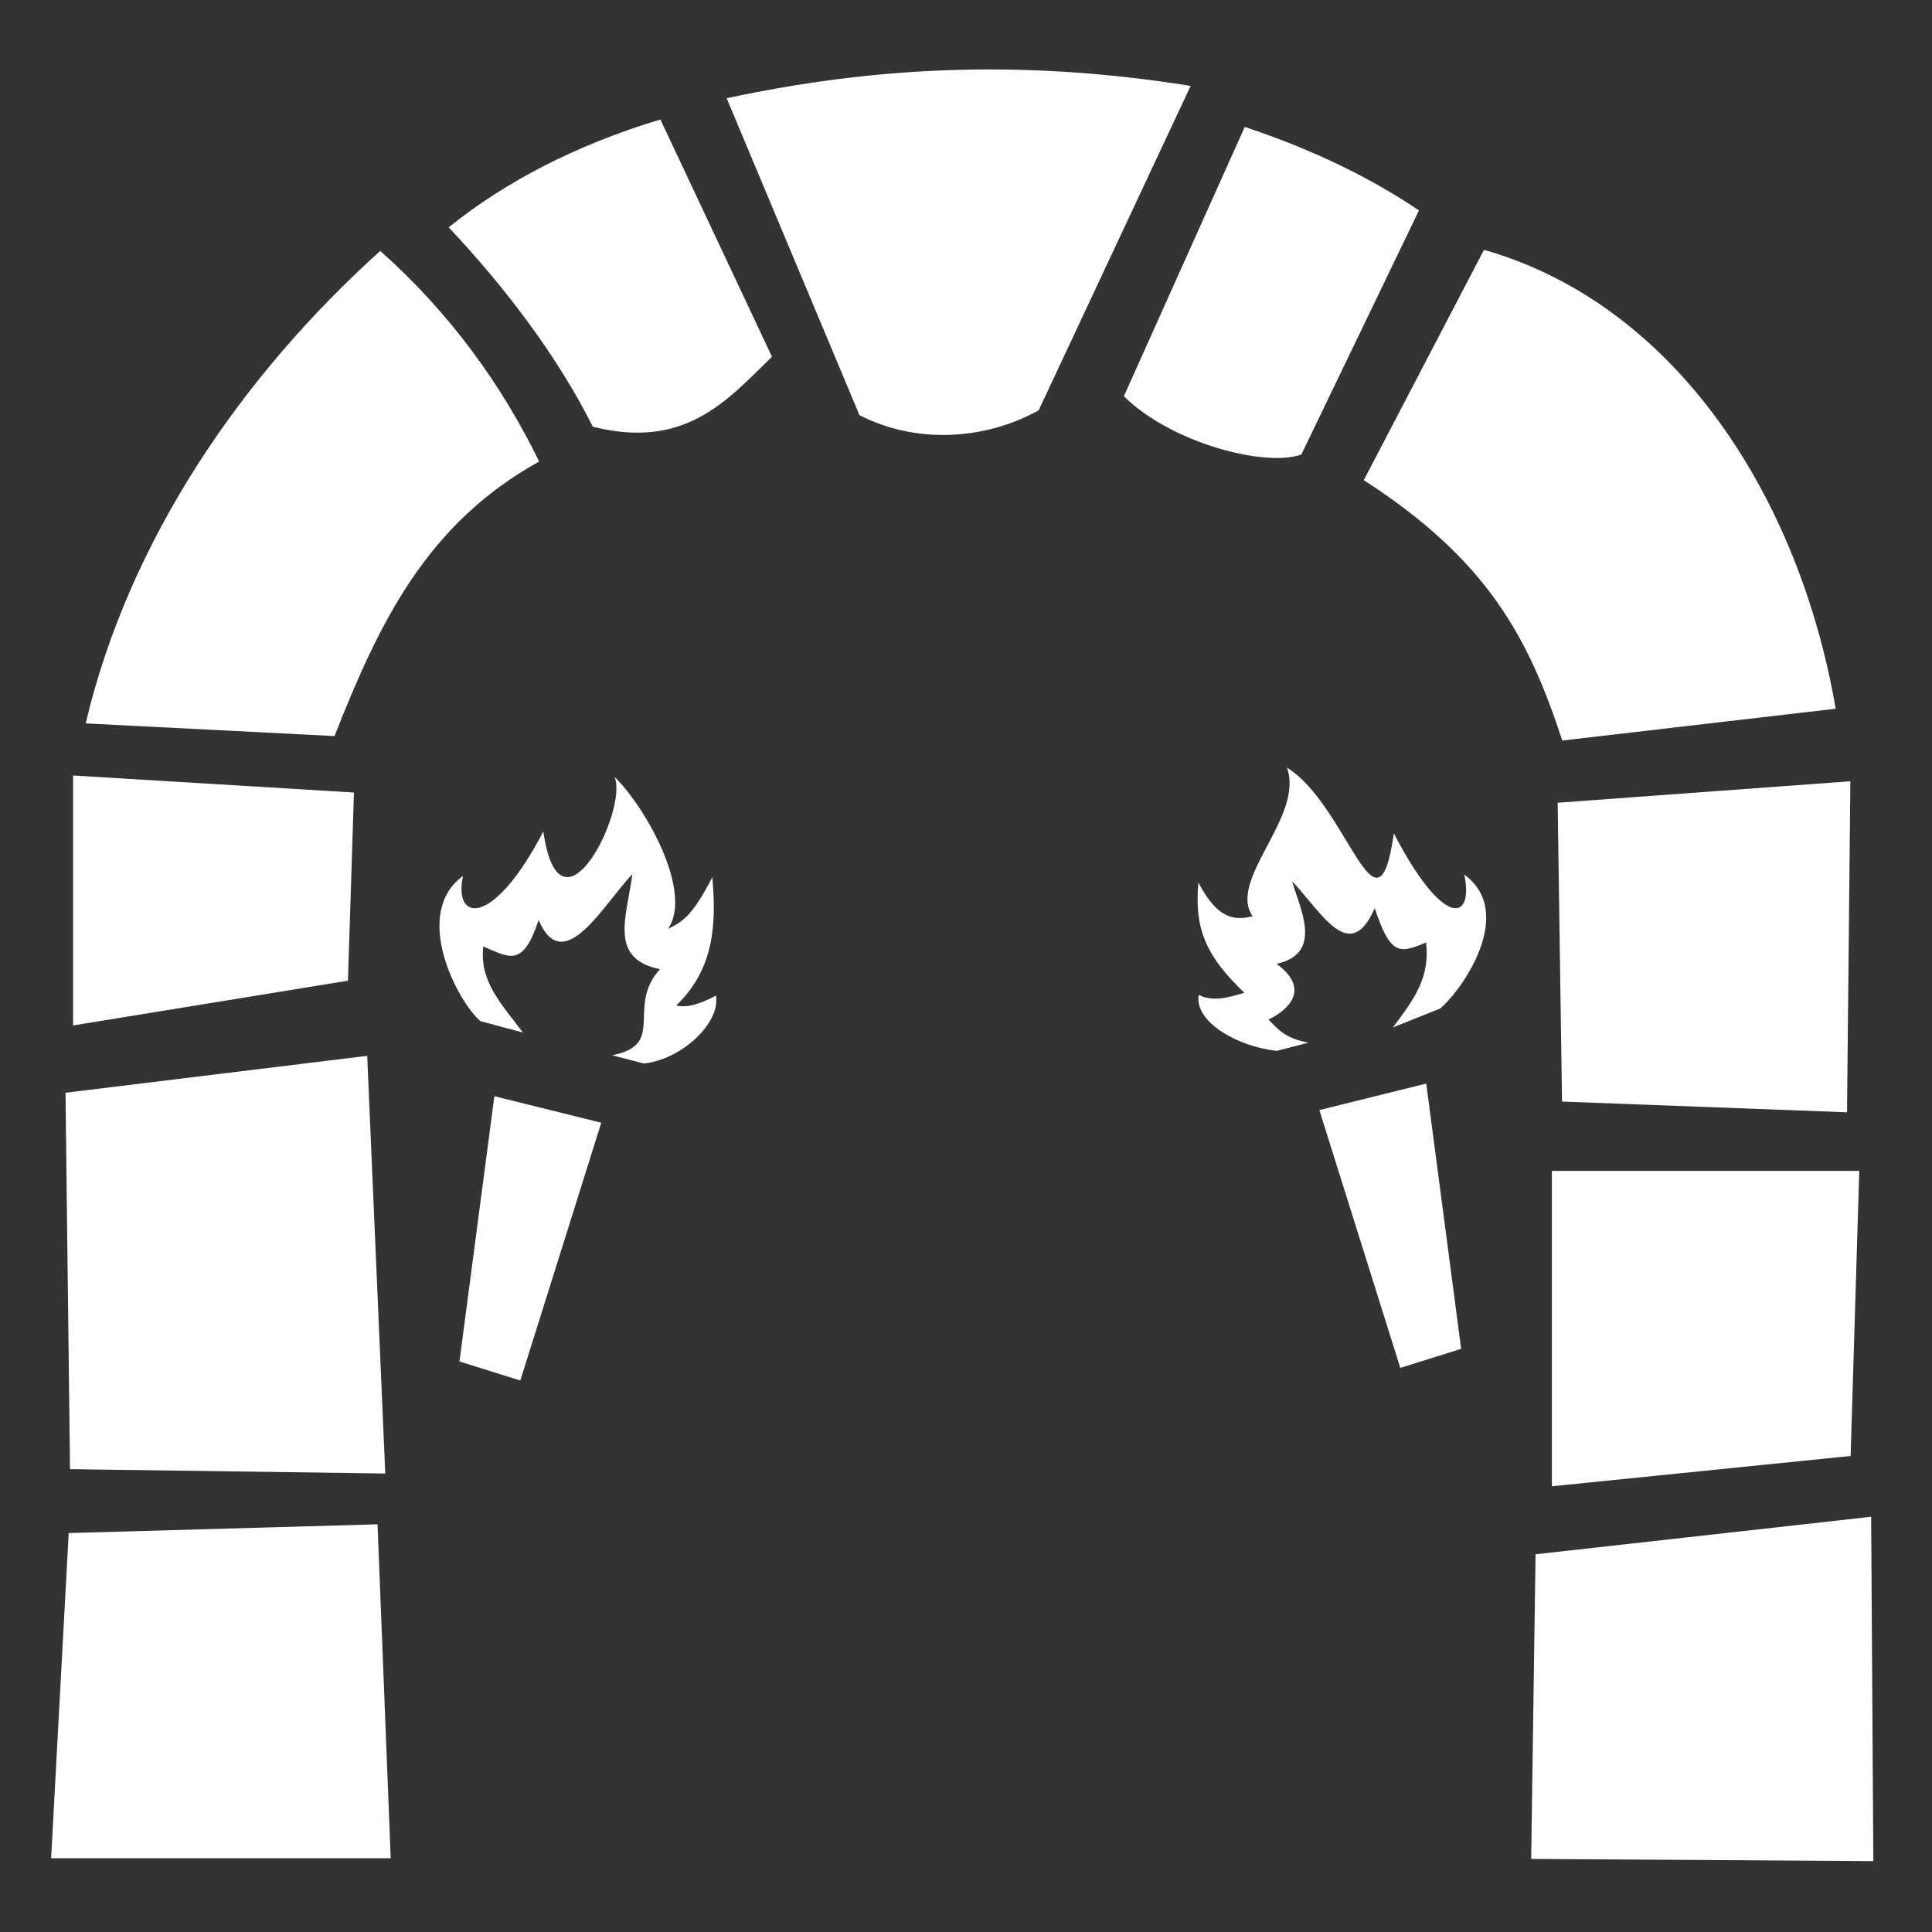 <svg xmlns="http://www.w3.org/2000/svg" viewBox="0 0 512 512" style="height: 400px; width: 400px;"><rect x="0" y="0" width="512" height="512" fill="#333333" stroke="none"/><path d="M0 0h512v512H0z" fill="#8f8f8f" fill-opacity="0"></path><g class="" transform="translate(-1,0)" style=""><path d="M193.571 26.027l35.192 83.99c14.877 7.658 33.121 6.696 47.488-1.279l40.283-85.976c-45.582-7.268-84.512-4.945-122.963 3.265zm137.3 7.606l-32.038 71.38c12.536 12.349 37.237 18.872 47.033 15.448l31.172-64.691c-12.422-8.392-27.428-15.886-46.168-22.137zm-154.86-1.97c-21.814 6.55-40.982 16.35-56.099 28.591 14.941 15.844 28.861 34.184 38.194 52.832 24.477 6.133 35.479-6.849 47.475-18.55zm-74.245 34.831c-36.541 32.91-66.523 76.42-78.068 125.215l65.957 3.353c12.006-30.53 24.552-56.284 54.231-72.755-9.883-20.24-23.626-39.403-42.12-55.813zm292.503-.29l-31.852 61.044c32.54 21.007 43.572 41.348 52.597 69l72.464-8.43c-9.612-55.894-42.206-107.047-93.209-121.614zm-52.233 137.2c4.757 12.937-15.842 29.7-9.07 39.428-4.011.85-8.874 1.642-14.385-8.957-1.126 12.49 2.172 19.603 12.168 29.209-2.682.783-8.045 2.75-12.08.566-1.24 7.386 10.867 13.863 20.725 14.832l8.392-2.175c-6.09-1.106-7.881-3.315-10.627-6.13 2.97-1.32 12.554-7.117 2.149-14.751 12.634-2.752 6.035-14.89 4.14-21.862 7.525 7.798 15.243 22.54 21.862 7.084 4.176 12.604 6.561 12.12 13.614 9.107 1.054 9.196-2.957 14.791-8.792 22.518l12.494-4.992c6.018-5.026 20.16-25.502 6.428-35.5 2.603 12.443-5.563 14.388-18.672-10.937-4.377 30.773-12.236-7.49-28.346-17.44zm-321.668 2.108v66.242l72.842-11.858 1.592-49.873zm143.486.363c3.732 8.72-14.487 45.226-18.865 14.453-13.109 25.325-23.908 24.26-21.304 11.817-13.732 9.998-1.347 33.458 4.671 38.484l11.229 3.001c-5.835-7.727-11.565-13.614-10.512-22.81 7.053 3.013 10.492 5.604 14.668-7 6.618 15.456 17.32-4.378 24.846-12.175-1.554 11.494-6.282 22.427 7.303 25.197-9.13 10.082 1.899 19.99-12.694 22.812l8.393 2.176c9.857-.97 20.385-10.606 19.144-17.992-4.035 2.183-7.818 3.376-10.5 2.594 9.996-9.607 10.662-21.46 9.536-33.95-5.511 10.6-7.917 11.738-11.752 13.698 6.77-9.728-5.927-32.285-14.163-40.305zm327.512 1.172l-77.57 5.687 1.156 79.192 75.524 2.842zM98.313 279.81l-79.955 9.779 1.202 99.754 83.54 1.152zm280.659 7.347l-28.332 7.031 21.455 68.315 16.125-5.043zm-246.961 3.348l-9.248 70.303 16.125 5.043 21.455-68.315zM412.269 310.3v83.58l79.166-8.031 2.289-75.55zm84.605 91.656l-88.934 9.947-1.16 80.727 90.674.586zm-395.822 2.002l-81.848 2.322-4.658 86.184h90z" fill="#ffffff" fill-opacity="1"></path></g></svg>